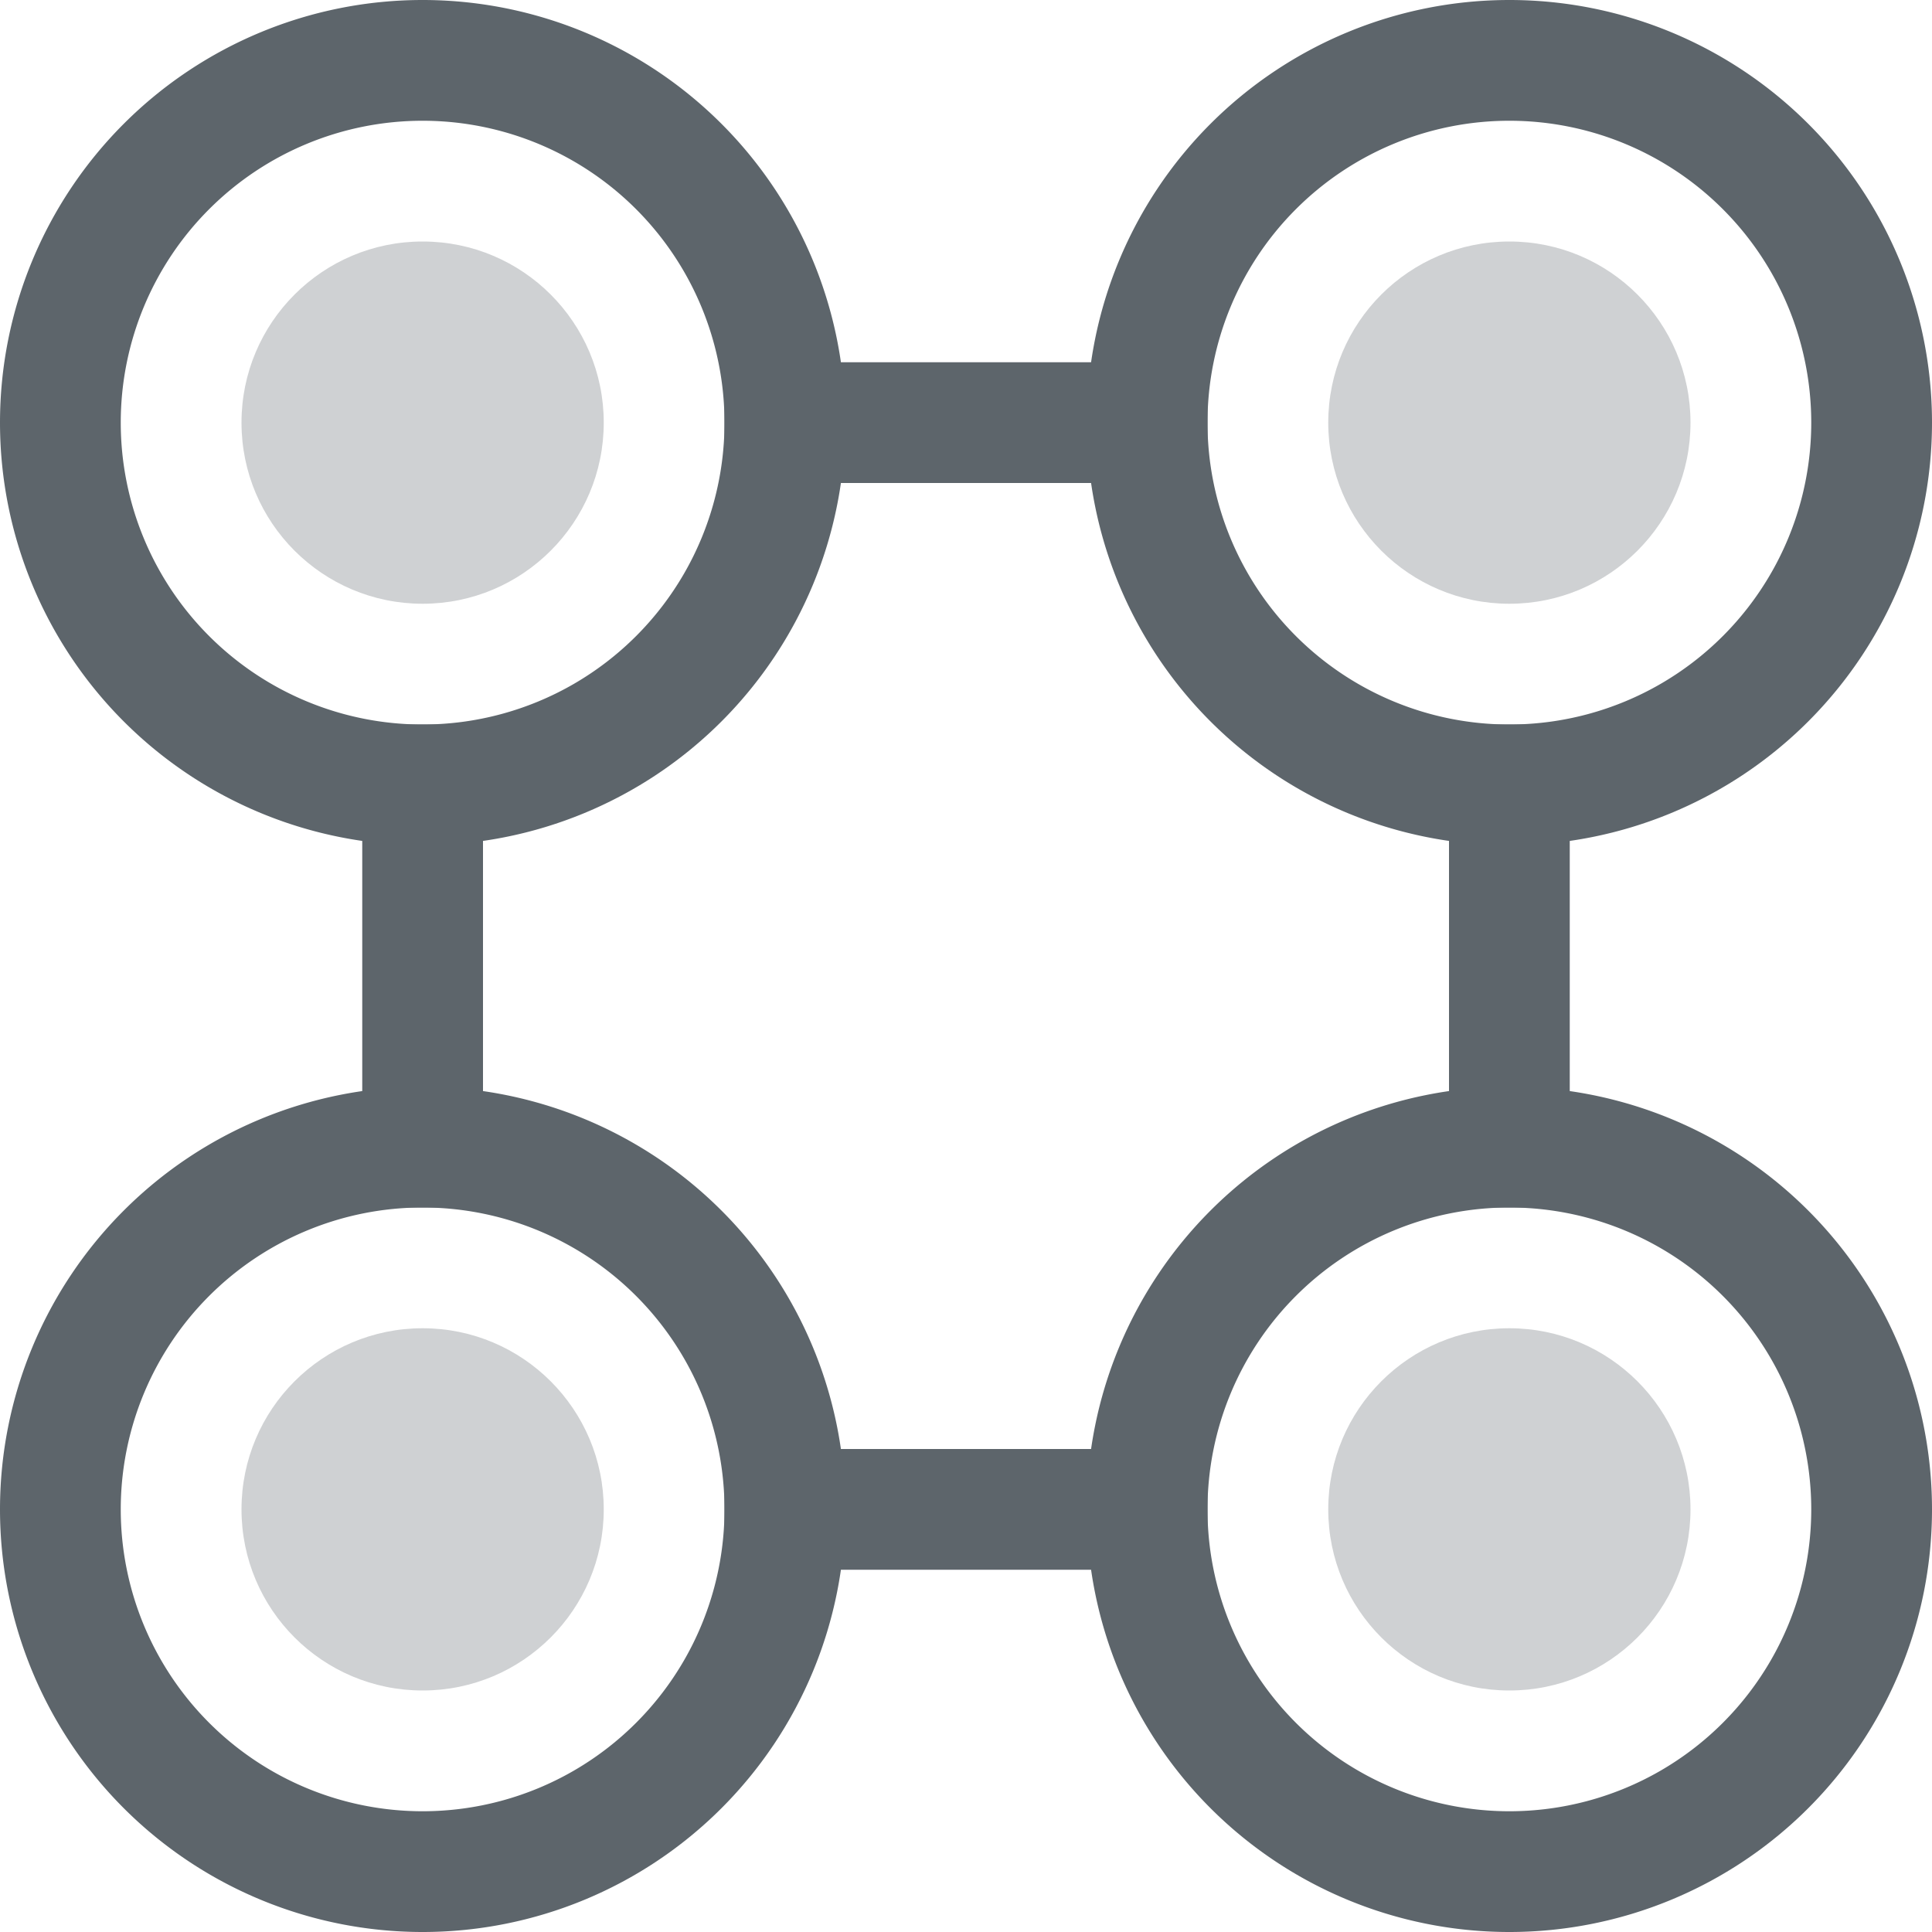 <svg width="16" height="16" version="1.1" xmlns="http://www.w3.org/2000/svg">
 <path d="m3.5 0a3.5 3.5 0 0 0-3.5 3.5 3.5 3.5 0 0 0 3.5 3.5 3.5 3.5 0 0 0 3.5-3.5 3.5 3.5 0 0 0-3.5-3.5zm0 1a2.5 2.5 0 0 1 2.5 2.5 2.5 2.5 0 0 1-2.5 2.5 2.5 2.5 0 0 1-2.5-2.5 2.5 2.5 0 0 1 2.5-2.5z" fill="#5d656b" stop-color="#000000" stroke-width="0"/>
 <path d="m12.5 0a3.5 3.5 0 0 0-3.5 3.5 3.5 3.5 0 0 0 3.5 3.5 3.5 3.5 0 0 0 3.5-3.5 3.5 3.5 0 0 0-3.5-3.5zm0 1a2.5 2.5 0 0 1 2.5 2.5 2.5 2.5 0 0 1-2.5 2.5 2.5 2.5 0 0 1-2.5-2.5 2.5 2.5 0 0 1 2.5-2.5z" fill="#5d656b" stop-color="#000000" stroke-width="0"/>
 <path d="m3.5 9a3.5 3.5 0 0 0-3.5 3.5 3.5 3.5 0 0 0 3.5 3.5 3.5 3.5 0 0 0 3.5-3.5 3.5 3.5 0 0 0-3.5-3.5zm0 1a2.5 2.5 0 0 1 2.5 2.5 2.5 2.5 0 0 1-2.5 2.5 2.5 2.5 0 0 1-2.5-2.5 2.5 2.5 0 0 1 2.5-2.5z" fill="#5d656b" stop-color="#000000" stroke-width="0"/>
 <path d="m12.5 9a3.5 3.5 0 0 0-3.5 3.5 3.5 3.5 0 0 0 3.5 3.5 3.5 3.5 0 0 0 3.5-3.5 3.5 3.5 0 0 0-3.5-3.5zm0 1a2.5 2.5 0 0 1 2.5 2.5 2.5 2.5 0 0 1-2.5 2.5 2.5 2.5 0 0 1-2.5-2.5 2.5 2.5 0 0 1 2.5-2.5z" fill="#5d656b" stop-color="#000000" stroke-width="0"/>
 <rect x="6" y="3" width="4" height="1" fill="#5d656b" stop-color="#000000" stroke-width="0"/>
 <rect x="3" y="6" width="1" height="4" fill="#5d656b" stop-color="#000000" stroke-width="0"/>
 <rect x="12" y="6" width="1" height="4" fill="#5d656b" stop-color="#000000" stroke-width="0"/>
 <rect x="6" y="12" width="4" height="1" fill="#5d656b" stop-color="#000000" stroke-width="0"/>
 <circle cx="3.5" cy="3.5" r="1.5" fill="#5d656b" opacity=".3" stop-color="#000000" stroke-width="0"/>
 <circle cx="12.5" cy="3.5" r="1.5" fill="#5d656b" opacity=".3" stop-color="#000000" stroke-width="0"/>
 <circle cx="3.5" cy="12.5" r="1.5" fill="#5d656b" opacity=".3" stop-color="#000000" stroke-width="0"/>
 <circle cx="12.5" cy="12.5" r="1.5" fill="#5d656b" opacity=".3" stop-color="#000000" stroke-width="0"/>
</svg>
